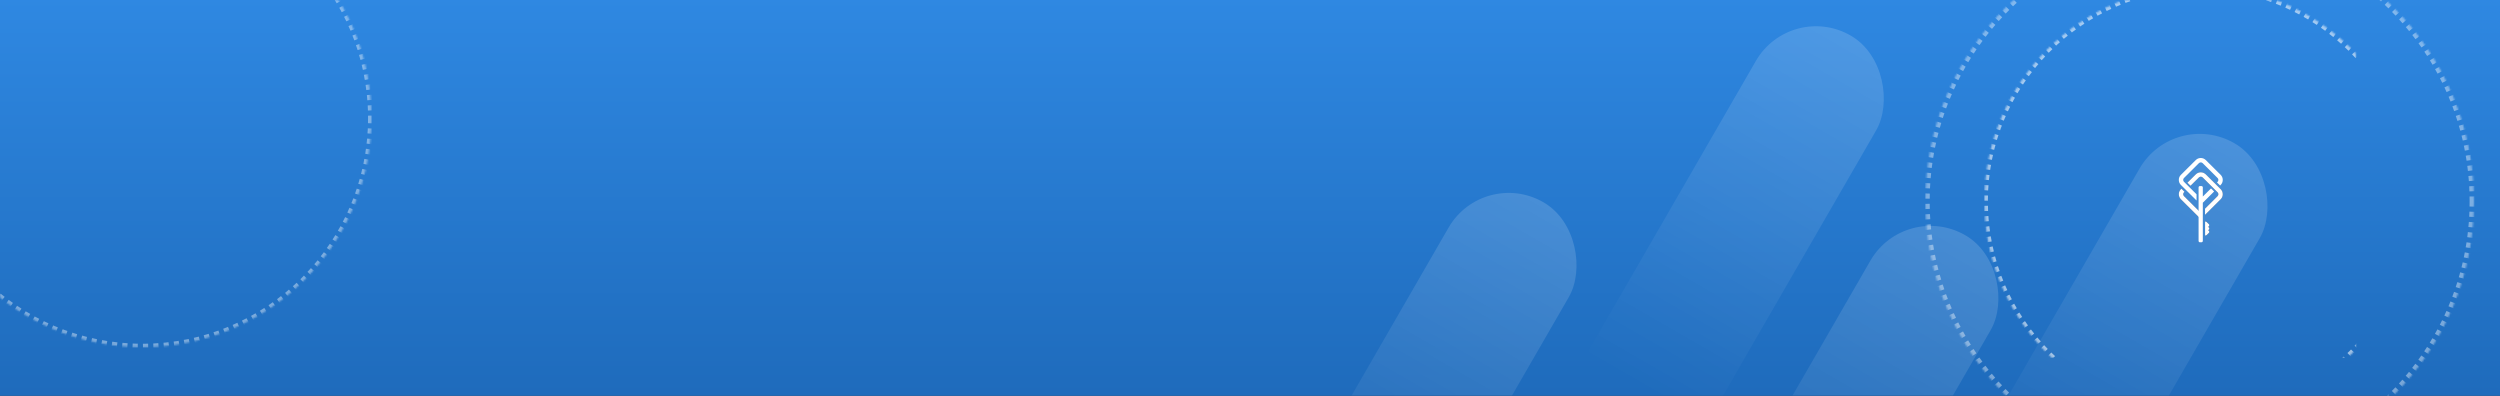<?xml version="1.0" encoding="UTF-8"?>
<svg width="1440px" height="228px" viewBox="0 0 1440 228" version="1.1" xmlns="http://www.w3.org/2000/svg" xmlns:xlink="http://www.w3.org/1999/xlink">
    <rect x="0" y="0" width="1440" height="228" fill="#333333" stroke="none"/>
    <!-- Generator: Sketch 58 (84663) - https://sketch.com -->
    <title>Banner background</title>
    <desc>Created with Sketch.</desc>
    <defs>
        <linearGradient x1="50%" y1="-14.131%" x2="50%" y2="241.667%" id="linearGradient-1">
            <stop stop-color="#318CE7" offset="0%"></stop>
            <stop stop-color="#074286" offset="100%"></stop>
        </linearGradient>
        <rect id="path-2" x="0" y="0" width="1440" height="228"></rect>
        <linearGradient x1="50%" y1="0%" x2="50%" y2="85.476%" id="linearGradient-4">
            <stop stop-color="#FFFFFF" offset="0%"></stop>
            <stop stop-color="#FFFFFF" stop-opacity="0" offset="100%"></stop>
        </linearGradient>
        <circle id="path-5" cx="158" cy="158" r="57"></circle>
        <mask id="mask-6" maskContentUnits="userSpaceOnUse" maskUnits="objectBoundingBox" x="0" y="0" width="114" height="114" fill="white">
            <use xlink:href="#path-5"></use>
        </mask>
        <circle id="path-7" cx="158" cy="158" r="124"></circle>
        <mask id="mask-8" maskContentUnits="userSpaceOnUse" maskUnits="objectBoundingBox" x="0" y="0" width="248" height="248" fill="white">
            <use xlink:href="#path-7"></use>
        </mask>
        <circle id="path-9" cx="158" cy="158" r="158"></circle>
        <mask id="mask-10" maskContentUnits="userSpaceOnUse" maskUnits="objectBoundingBox" x="0" y="0" width="316" height="316" fill="white">
            <use xlink:href="#path-9"></use>
        </mask>
        <path d="M15.343,36.584 C15.561,36.588 15.774,36.671 15.931,36.815 C16.398,37.255 16.86,37.697 17.32,38.14 C17.627,38.444 17.641,38.965 17.32,39.282 L16.909,39.673 L17.152,39.901 C17.351,40.092 17.526,40.292 17.558,40.539 C17.588,40.782 17.498,41.032 17.32,41.208 L16.909,41.6 L17.152,41.827 C17.351,42.018 17.526,42.218 17.558,42.465 C17.588,42.707 17.498,42.958 17.32,43.133 C16.86,43.577 16.397,44.019 15.931,44.458 C15.664,44.703 15.141,44.789 15.122,44.49 L15.122,36.784 C15.129,36.675 15.141,36.583 15.343,36.584 Z M12.656,31.593 L12.656,35.168 L4.97,27.533 C3.69,26.259 2.411,24.984 1.136,23.707 C-0.31,22.242 -0.446,19.625 1.135,18.023 L1.486,17.67 L3.182,19.358 C3.216,19.392 3.251,19.423 3.287,19.451 L2.936,19.807 L2.936,19.807 C2.387,20.371 2.37,21.356 2.954,21.941 L12.656,31.593 Z M15.096,29.177 C16.719,27.572 18.344,25.968 19.959,24.355 L22.407,21.891 L22.407,21.891 C22.925,21.323 22.926,20.372 22.365,19.803 C19.492,16.926 16.627,14.04 13.717,11.198 C13.432,10.924 13.038,10.767 12.643,10.768 C12.251,10.772 11.863,10.931 11.582,11.206 C9.96,12.808 8.336,14.408 6.719,16.014 L6.635,15.923 L6.635,15.923 L4.933,14.23 C6.551,12.618 8.172,11.01 9.796,9.405 C10.477,8.741 11.387,8.33 12.341,8.254 L12.676,8.241 L12.676,8.241 C13.724,8.25 14.757,8.673 15.509,9.406 C18.406,12.271 21.294,15.145 24.174,18.027 C25.637,19.511 25.749,22.135 24.155,23.73 L15.096,32.743 L15.096,29.177 Z" id="path-11"></path>
        <circle id="path-12" cx="132" cy="132" r="48"></circle>
        <mask id="mask-13" maskContentUnits="userSpaceOnUse" maskUnits="objectBoundingBox" x="0" y="0" width="96" height="96" fill="white">
            <use xlink:href="#path-12"></use>
        </mask>
        <circle id="path-14" cx="132" cy="132" r="132"></circle>
        <mask id="mask-15" maskContentUnits="userSpaceOnUse" maskUnits="objectBoundingBox" x="0" y="0" width="264" height="264" fill="white">
            <use xlink:href="#path-14"></use>
        </mask>
    </defs>
    <g id="Certree-Pages" stroke="none" stroke-width="1" fill="none" fill-rule="evenodd">
        <g id="Certree.com---Home-V02---Full-Contact-form" transform="translate(0, -916)">
            <g id="Banner" transform="translate(0, 916)">
                <g id="Banner-background">
                    <mask id="mask-3" fill="white">
                        <use xlink:href="#path-2"></use>
                    </mask>
                    <g id="Mask">
                        <use fill="#46515F" xlink:href="#path-2"></use>
                        <use fill="url(#linearGradient-1)" xlink:href="#path-2"></use>
                    </g>
                    <g id="Fat-lines-2" mask="url(#mask-3)" fill="url(#linearGradient-4)" opacity="0.159">
                        <g transform="translate(716, 0)">
                            <rect id="Rectangle" transform="translate(104, 236) rotate(30) translate(-104, -236) " x="64" y="98" width="80" height="276" rx="40"></rect>
                            <rect id="Rectangle-Copy-2" transform="translate(281, 140) rotate(30) translate(-281, -140) " x="241" y="2" width="80" height="276" rx="40"></rect>
                            <rect id="Rectangle-Copy-3" transform="translate(347, 255) rotate(30) translate(-347, -255) " x="307" y="117" width="80" height="276" rx="40"></rect>
                            <rect id="Rectangle-Copy-4" transform="translate(502, 202) rotate(30) translate(-502, -202) " x="462" y="64" width="80" height="276" rx="40"></rect>
                        </g>
                    </g>
                    <g id="circles" mask="url(#mask-3)">
                        <g transform="translate(-50, -64)">
                            <g id="Group-8" transform="translate(1159, 22)">
                                <use id="Oval" stroke="#FFFFFF" mask="url(#mask-6)" stroke-width="2" stroke-dasharray="3" xlink:href="#path-5"></use>
                                <use id="Oval-Copy" stroke="#FFFFFF" mask="url(#mask-8)" stroke-width="4" opacity="0.56" stroke-dasharray="3" xlink:href="#path-7"></use>
                                <use id="Oval-Copy-2" stroke="#FFFFFF" mask="url(#mask-10)" stroke-width="5" opacity="0.4" stroke-dasharray="3" xlink:href="#path-9"></use>
                                <g id="certree_key,-white" transform="translate(146, 133)">
                                    <g id="certree_icon-web-white">
                                        <g id="Shape">
                                            <use fill="#44516B" xlink:href="#path-11"></use>
                                            <use fill="#FFFFFF" xlink:href="#path-11"></use>
                                        </g>
                                        <path d="M13.042,16.173 C13.473,16.173 13.823,16.522 13.823,16.952 L13.823,22.196 L18.544,17.523 L18.544,17.523 L20.231,19.202 L20.333,19.293 L20.333,19.293 L13.823,25.771 L13.823,47.779 C13.823,48.21 13.473,48.559 13.042,48.559 L12.163,48.559 C11.732,48.559 11.382,48.21 11.382,47.779 L11.382,16.952 C11.382,16.522 11.732,16.173 12.163,16.173 L13.042,16.173 Z M10.213,24.501 C7.184,21.493 4.152,18.488 1.136,15.468 C-0.31,14.001 -0.446,11.386 1.135,9.783 C4.012,6.901 6.9,4.029 9.796,1.165 C10.477,0.5 11.387,0.09 12.341,0.013 L12.676,0 L12.676,0 C13.724,0.01 14.757,0.433 15.509,1.166 C18.406,4.031 21.294,6.905 24.174,9.786 C25.637,11.271 25.749,13.894 24.155,15.49 L23.775,15.868 L23.683,15.767 L23.683,15.767 L21.986,14.078 L22.372,13.688 L22.372,13.688 C22.926,13.119 22.933,12.138 22.365,11.563 C19.492,8.685 16.627,5.799 13.717,2.958 C13.432,2.683 13.039,2.528 12.643,2.528 C12.25,2.531 11.863,2.691 11.582,2.965 C8.69,5.823 5.79,8.673 2.936,11.566 C2.386,12.132 2.368,13.114 2.954,13.7 L10.213,20.923 L10.213,24.501 Z" id="Shape" fill="#FFFFFF"></path>
                                    </g>
                                </g>
                            </g>
                            <g id="Group-7" stroke-dasharray="3">
                                <use id="Oval" stroke="#FFFFFF" mask="url(#mask-13)" stroke-width="2" xlink:href="#path-12"></use>
                                <use id="Oval-Copy-2" stroke="#FFFFFF" mask="url(#mask-15)" stroke-width="4" opacity="0.4" xlink:href="#path-14"></use>
                            </g>
                        </g>
                    </g>
                </g>
            </g>
        </g>
    </g>
</svg>